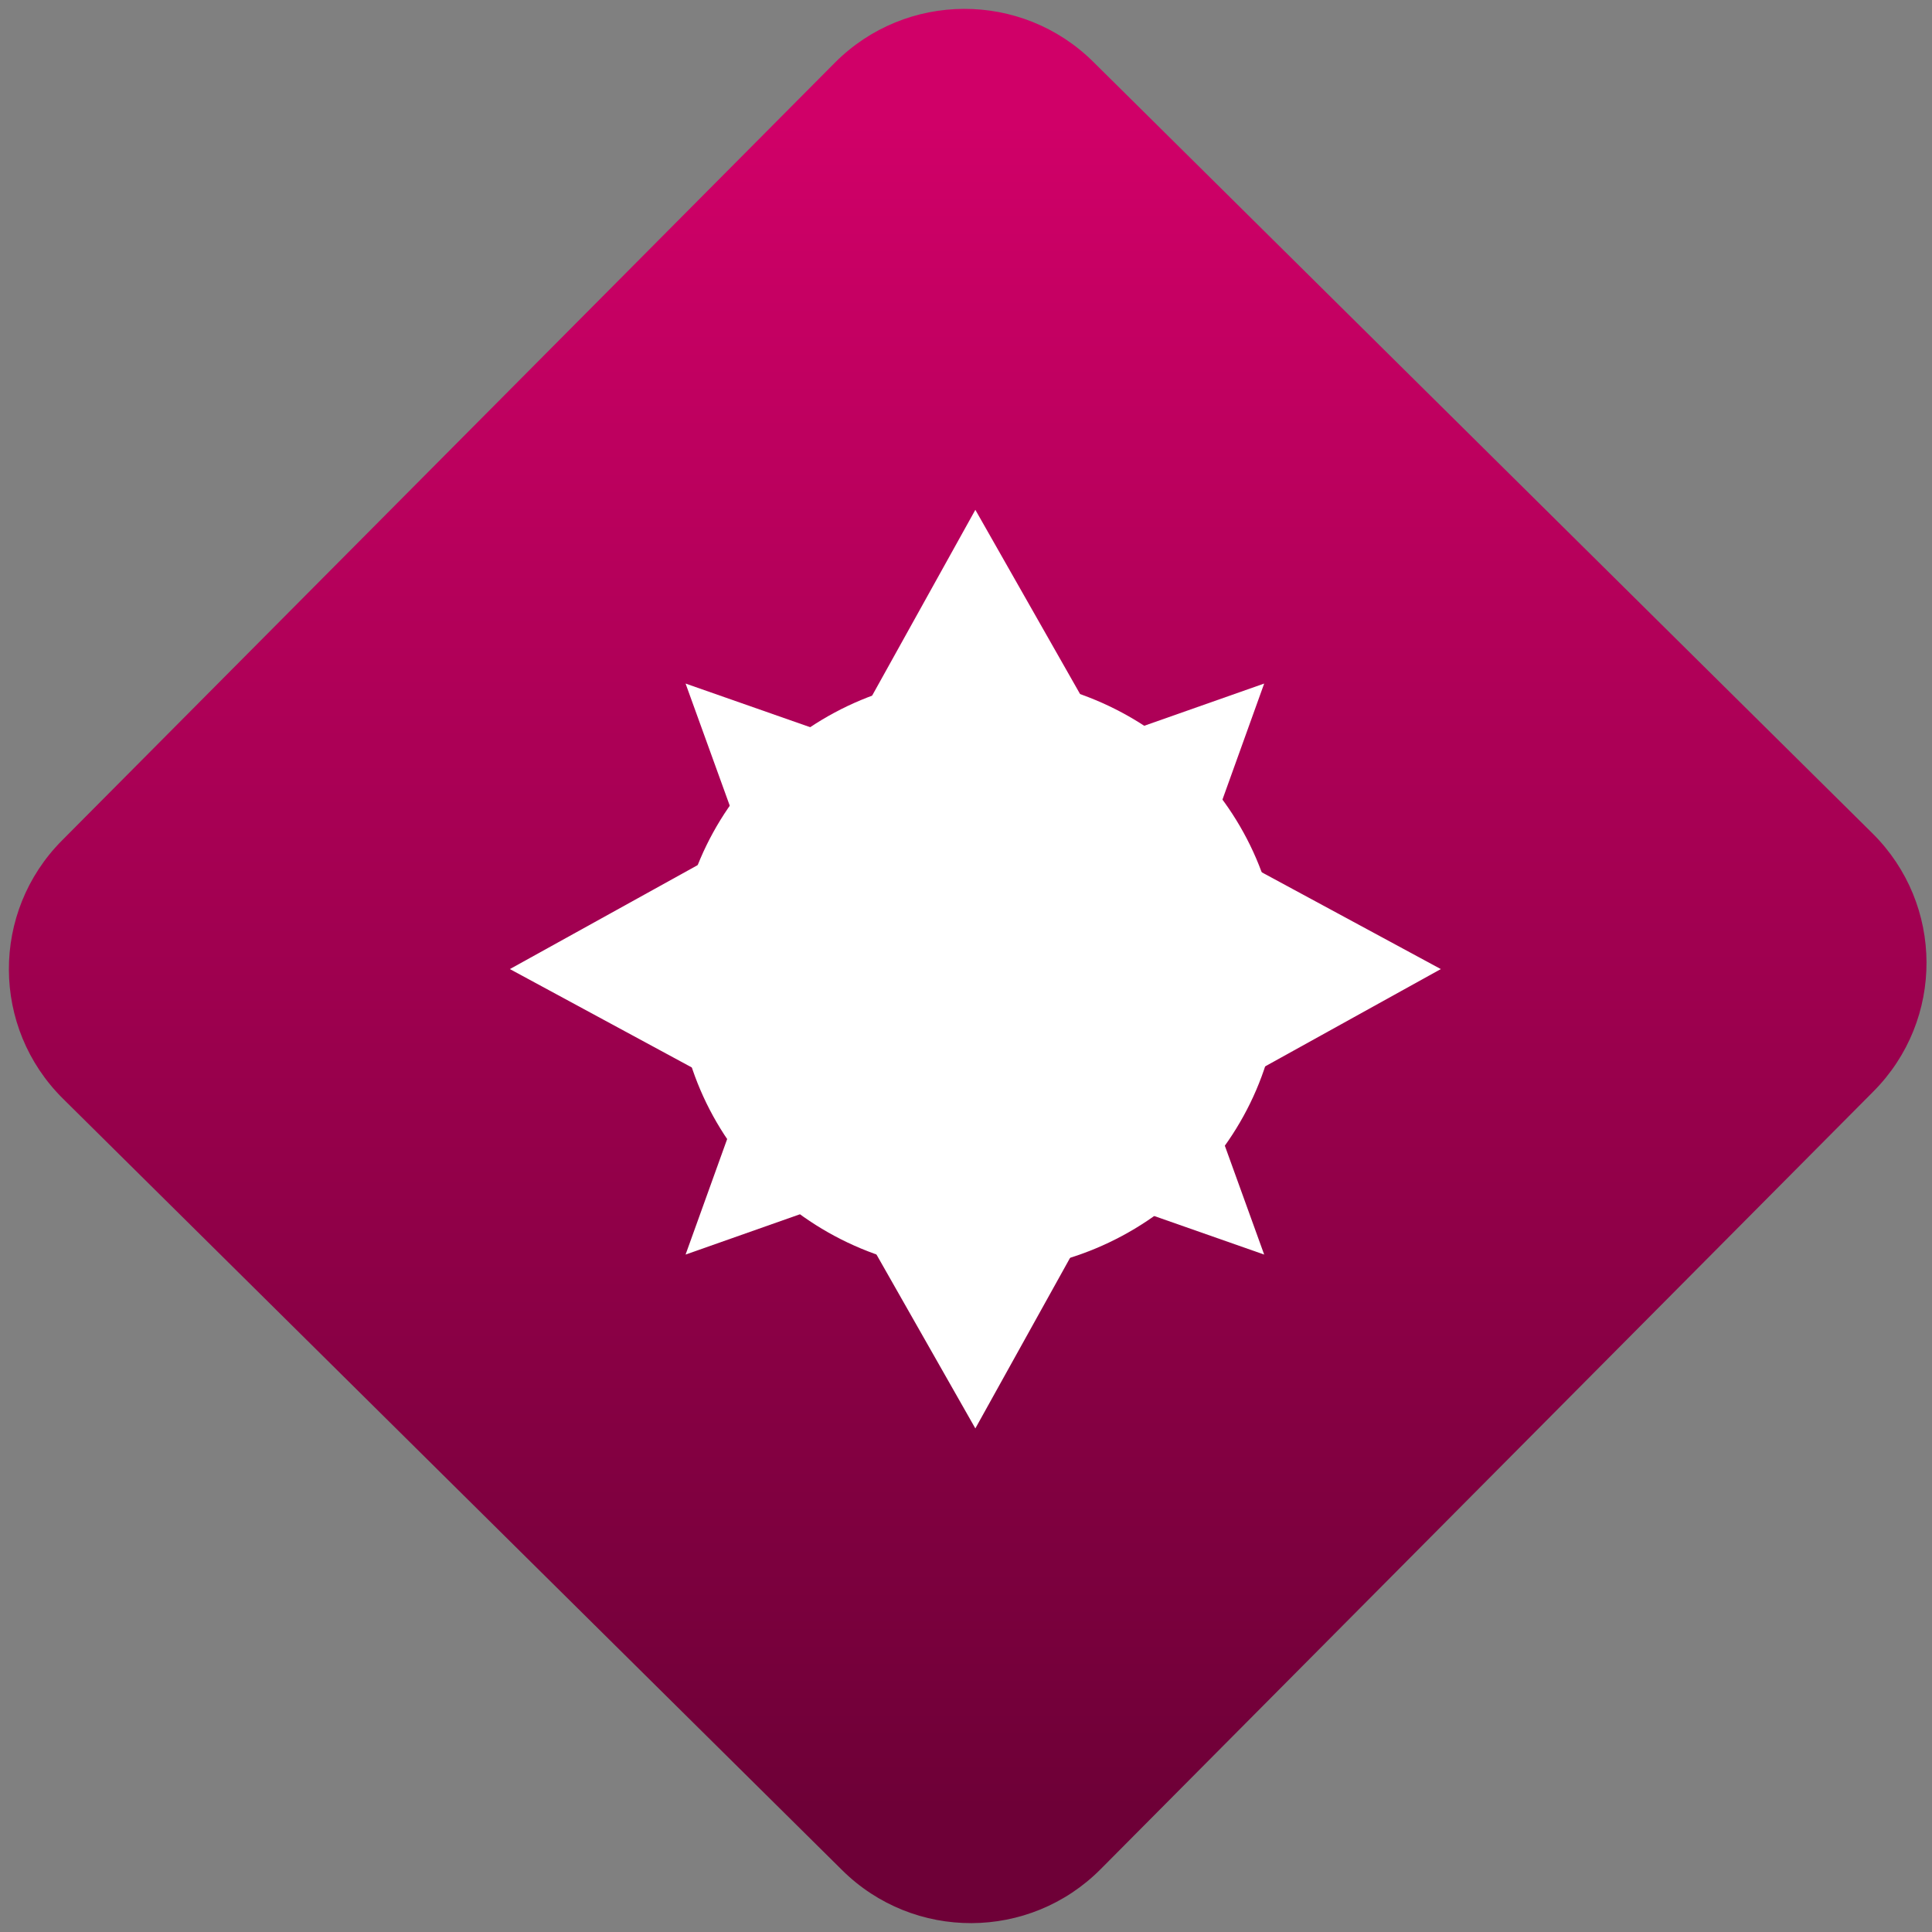 <svg width="64" height="64" viewBox="0 0 64 64" version="1.1"><rect x="0" y="0" width="64" height="64" fill="#808080" stroke="none"/><defs><linearGradient id="linear-pattern-0" gradientUnits="userSpaceOnUse" x1="0" y1="0" x2="0" y2="1" gradientTransform="matrix(60, 0, 0, 56, 0, 4)"><stop offset="0" stop-color="#d00068" stop-opacity="1"/><stop offset="1" stop-color="#6e0037" stop-opacity="1"/></linearGradient></defs><path fill="url(#linear-pattern-0)" fill-opacity="1" d="M 36.219 2.051 L 62.027 27.605 C 64.402 29.957 64.418 33.785 62.059 36.156 L 36.461 61.918 C 34.105 64.289 30.27 64.305 27.895 61.949 L 2.086 36.395 C -0.289 34.043 -0.305 30.215 2.051 27.844 L 27.652 2.082 C 30.008 -0.289 33.844 -0.305 36.219 2.051 Z M 36.219 2.051 " /><g transform="matrix(1.008,0,0,1.003,16.221,16.077)"><path fill-rule="nonzero" fill="rgb(100%, 100%, 100%)" fill-opacity="1" d="M 25.969 16.148 C 25.969 21.578 21.531 25.977 16.055 25.977 C 10.586 25.977 6.148 21.578 6.148 16.148 C 6.148 10.723 10.586 6.32 16.055 6.32 C 21.531 6.32 25.969 10.723 25.969 16.148 Z M 25.969 16.148 "/><path fill-rule="nonzero" fill="rgb(100%, 100%, 100%)" fill-opacity="1" d="M 15.961 31.148 L 10.359 21.246 L 0.664 15.977 L 10.648 10.422 L 15.961 0.809 L 21.562 10.711 L 31.258 15.977 L 21.273 21.535 Z M 15.961 31.148 "/><path fill-rule="nonzero" fill="rgb(100%, 100%, 100%)" fill-opacity="1" d="M 25.453 6.547 L 22.07 16 L 25.453 25.406 L 15.922 22.047 L 6.438 25.406 L 9.824 15.953 L 6.438 6.547 L 15.969 9.902 Z M 25.453 6.547 "/></g></svg>
